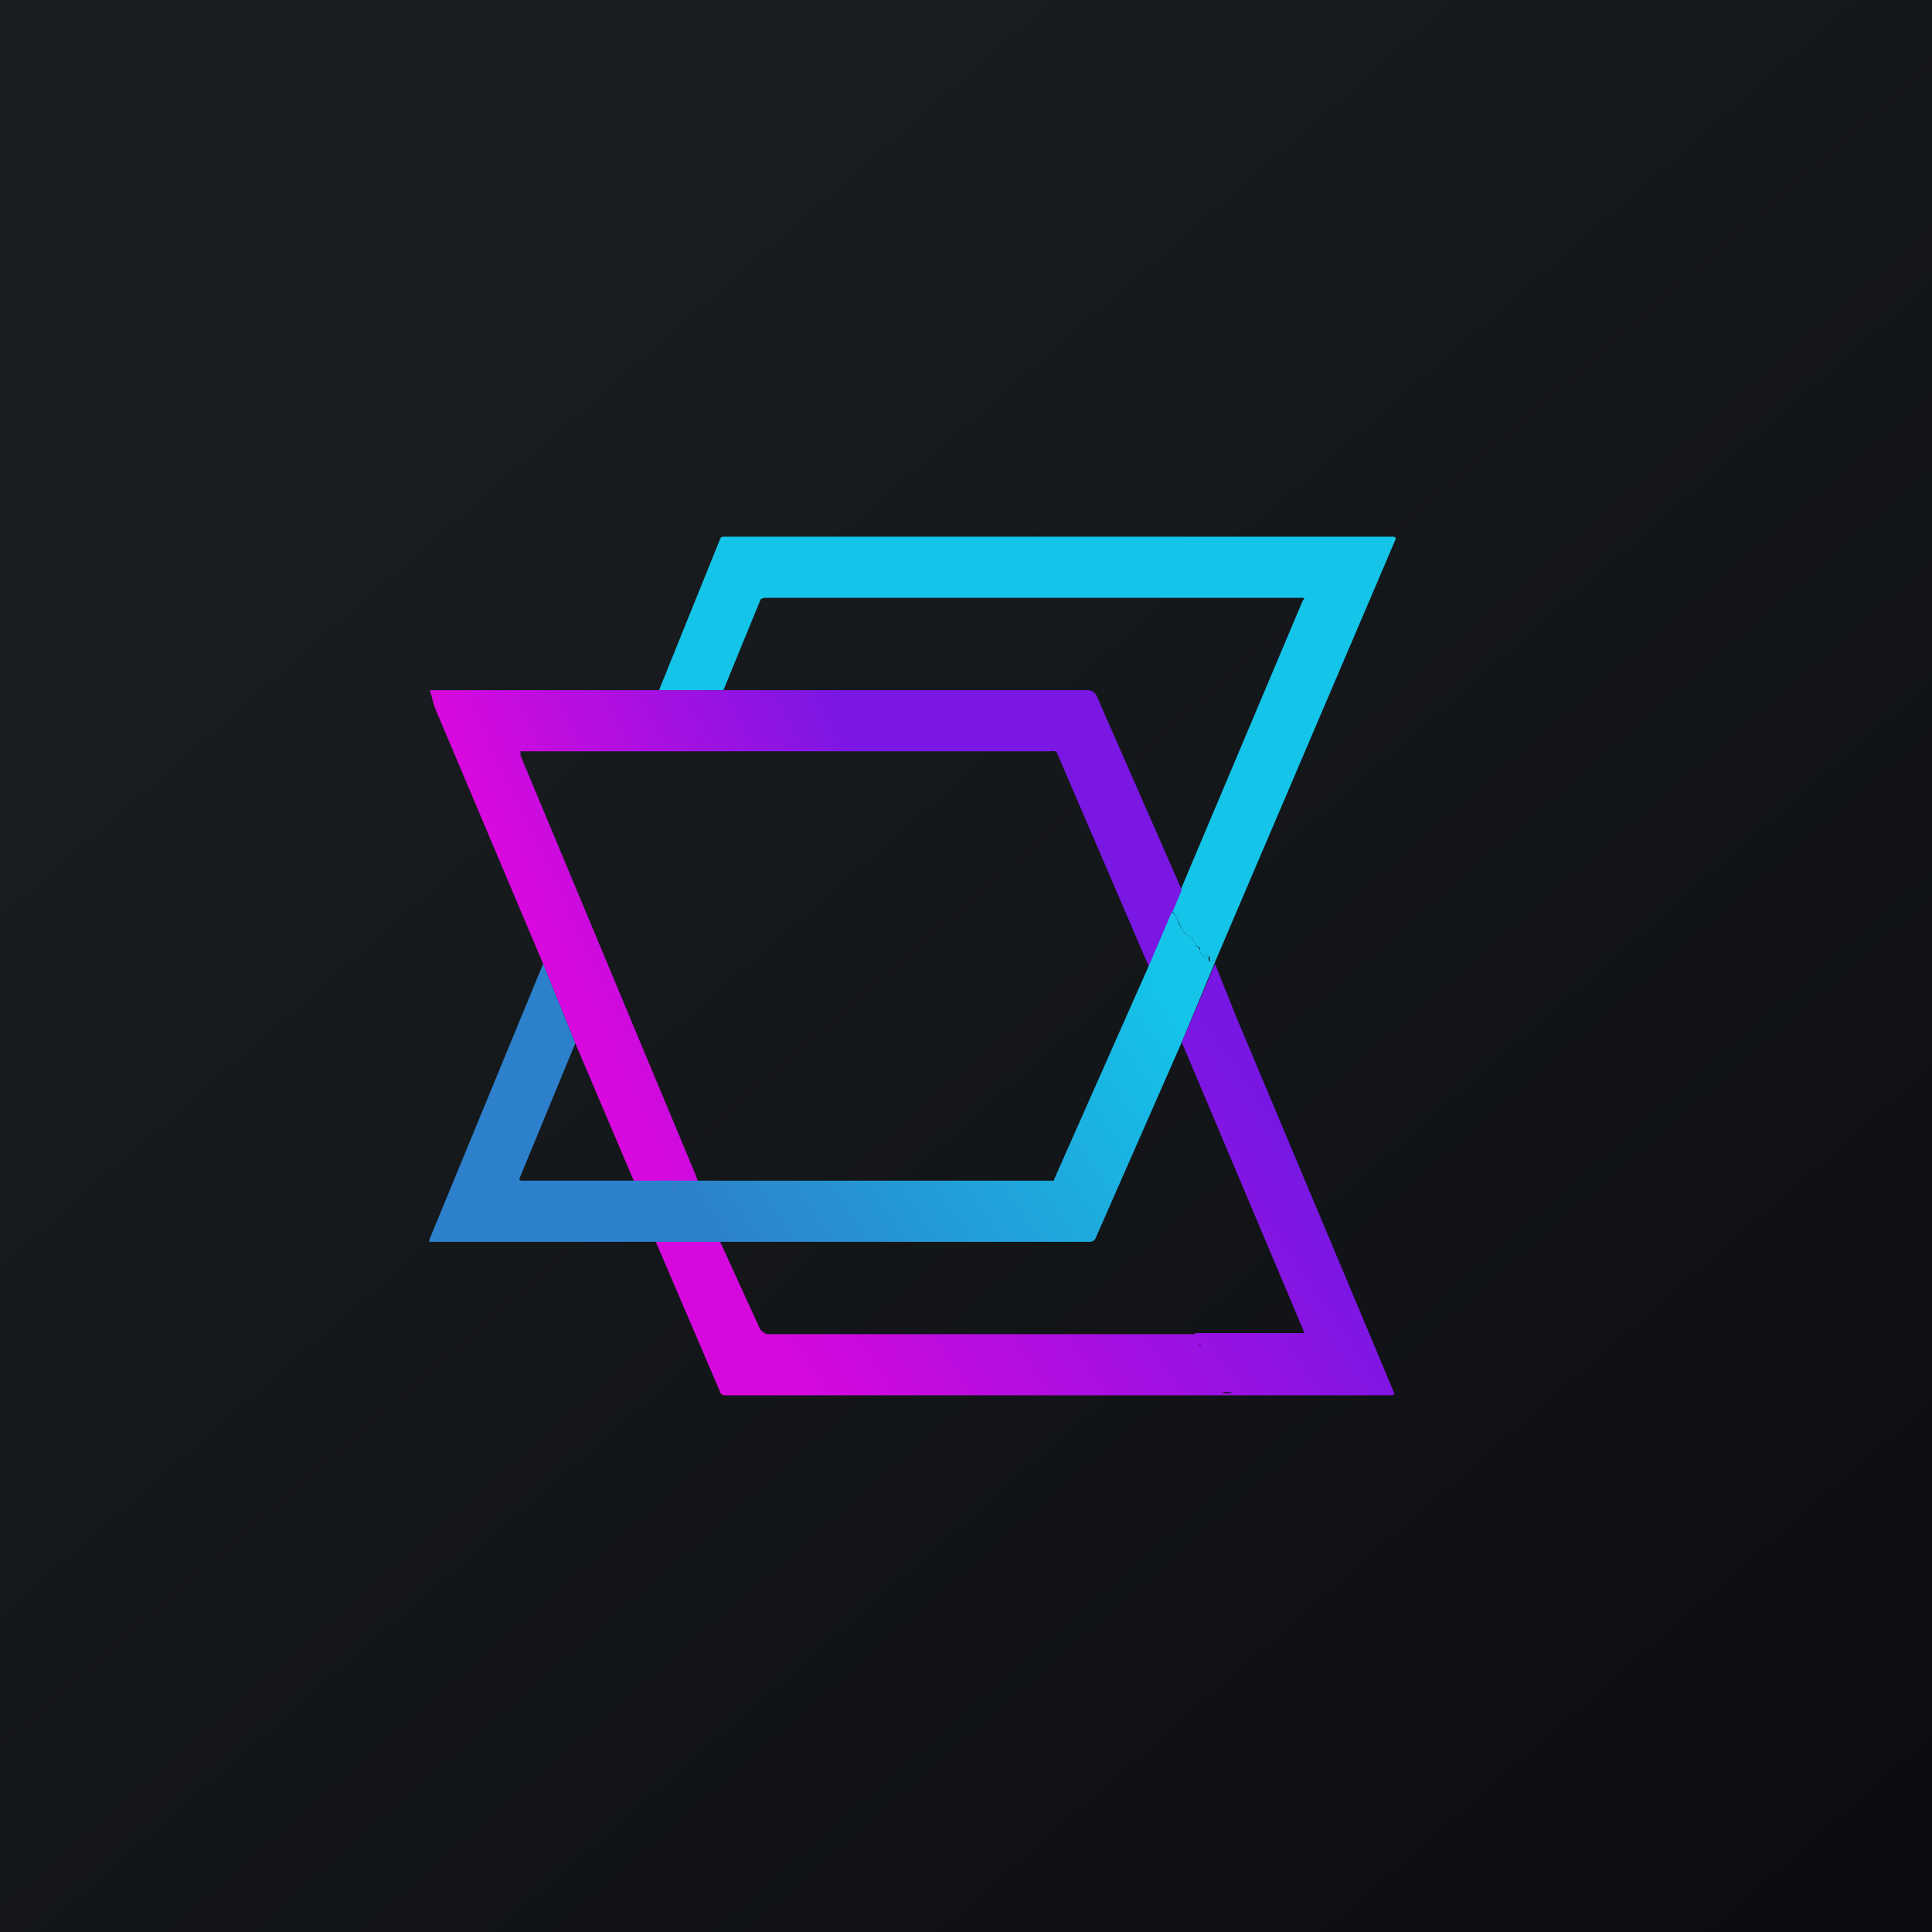 <!-- by TradingView --><svg width="18" height="18" viewBox="0 0 18 18" xmlns="http://www.w3.org/2000/svg"><path fill="url(#aernnyhye)" d="M0 0h18v18H0z"/><path d="m11.33 8.94-.04.02a.02.02 0 0 1-.02-.01v-.04h-.01l-.01-.01h-.01v.02h-.01c-.03-.01-.05-.04-.05-.07v-.02a.1.1 0 0 1-.06-.07l-.01-.02a.23.23 0 0 1-.09-.07l-.04-.08a.28.28 0 0 0-.06-.1l.08-.2 1.14-2.7a.01.01 0 0 0 0-.02H7.12l-.03.01-.01.02-.34.83h-.6l.57-1.41A.03.03 0 0 1 6.74 5h6.23c.03 0 .04.01.03.03l-1.67 3.91Z" fill="#14C4E9"/><path d="M4.02 6.43c-.01 0-.02 0-.01.02l.04.14 1.01 2.39.3.74.57 1.34h.58c0-.04-.02-.09-.04-.14L4.85 7.04V7L4.87 7h4.9c.04 0 .07-.01.08.02l.86 2 .3-.73-.79-1.8a.08.08 0 0 0-.03-.04.1.1 0 0 0-.05-.02H4.02Z" fill="url(#bernnyhye)"/><path d="M10.92 8.5c.03.02.05.06.06.1l.04.07c.02.03.05.05.09.07l.01.02c.01.03.03.06.05.07l.01.02c0 .03.02.06.05.07h.01V8.9h.02v.05l.02.01h.01l.04-.02-.32.77-.8 1.82a.06.06 0 0 1-.05.04H6.47c-.17-.07-.2-.33-.2-.52 0-.01 0-.02-.02-.02l-.1-.03H9.82v-.01l.9-2.03.2-.47Z" fill="url(#cernnyhye)"/><path d="m5.06 8.98.3.74-.52 1.26c0 .01 0 .02.02.02H6.25c.02 0 .02.05.02.06 0 .14.12.45.24.5l.05.01H4a.02.02 0 0 1 0-.02l1.06-2.57Z" fill="#2D80CB"/><path d="m11.52 9.48-.2-.5-.31.73 1.14 2.7v.01h-1.02l.01.03.03.02.02.01-.02-.01-.03-.02-.01-.02H7.16c-.01 0-.03 0-.05-.02a.08.08 0 0 1-.03-.03l-.37-.81h-.6l.6 1.4c0 .01.02.03.04.03h6.23l.01-.02a3317.83 3317.83 0 0 0-1.47-3.5Zm-.04 3.5H11.4l-.02-.03c0 .01 0 .02.02.02h.06Zm-.07-.09h-.02v-.01m.02.01h-.02v-.01h-.01m-.2-.36s0 .02.02.03l.03.02-.03-.02c-.02-.01-.03-.02-.02-.03Zm.09.16c0 .02 0 .03.02.05a.05.05 0 0 1-.02-.05Z" fill="url(#dernnyhye)"/><defs><linearGradient id="aernnyhye" x1="3.35" y1="3.12" x2="21.9" y2="24.43" gradientUnits="userSpaceOnUse"><stop stop-color="#1A1E21"/><stop offset="1" stop-color="#06060A"/></linearGradient><linearGradient id="bernnyhye" x1="9.11" y1="9.12" x2="5.99" y2="10.6" gradientUnits="userSpaceOnUse"><stop stop-color="#7A17E3"/><stop offset="1" stop-color="#D709DE"/></linearGradient><linearGradient id="cernnyhye" x1="10.73" y1="9" x2="6.68" y2="11.74" gradientUnits="userSpaceOnUse"><stop stop-color="#14C4E9"/><stop offset="1" stop-color="#2D80CB"/></linearGradient><linearGradient id="dernnyhye" x1="11.05" y1="9.31" x2="6.87" y2="12.23" gradientUnits="userSpaceOnUse"><stop stop-color="#7817E3"/><stop offset="1" stop-color="#D708DE"/></linearGradient></defs></svg>